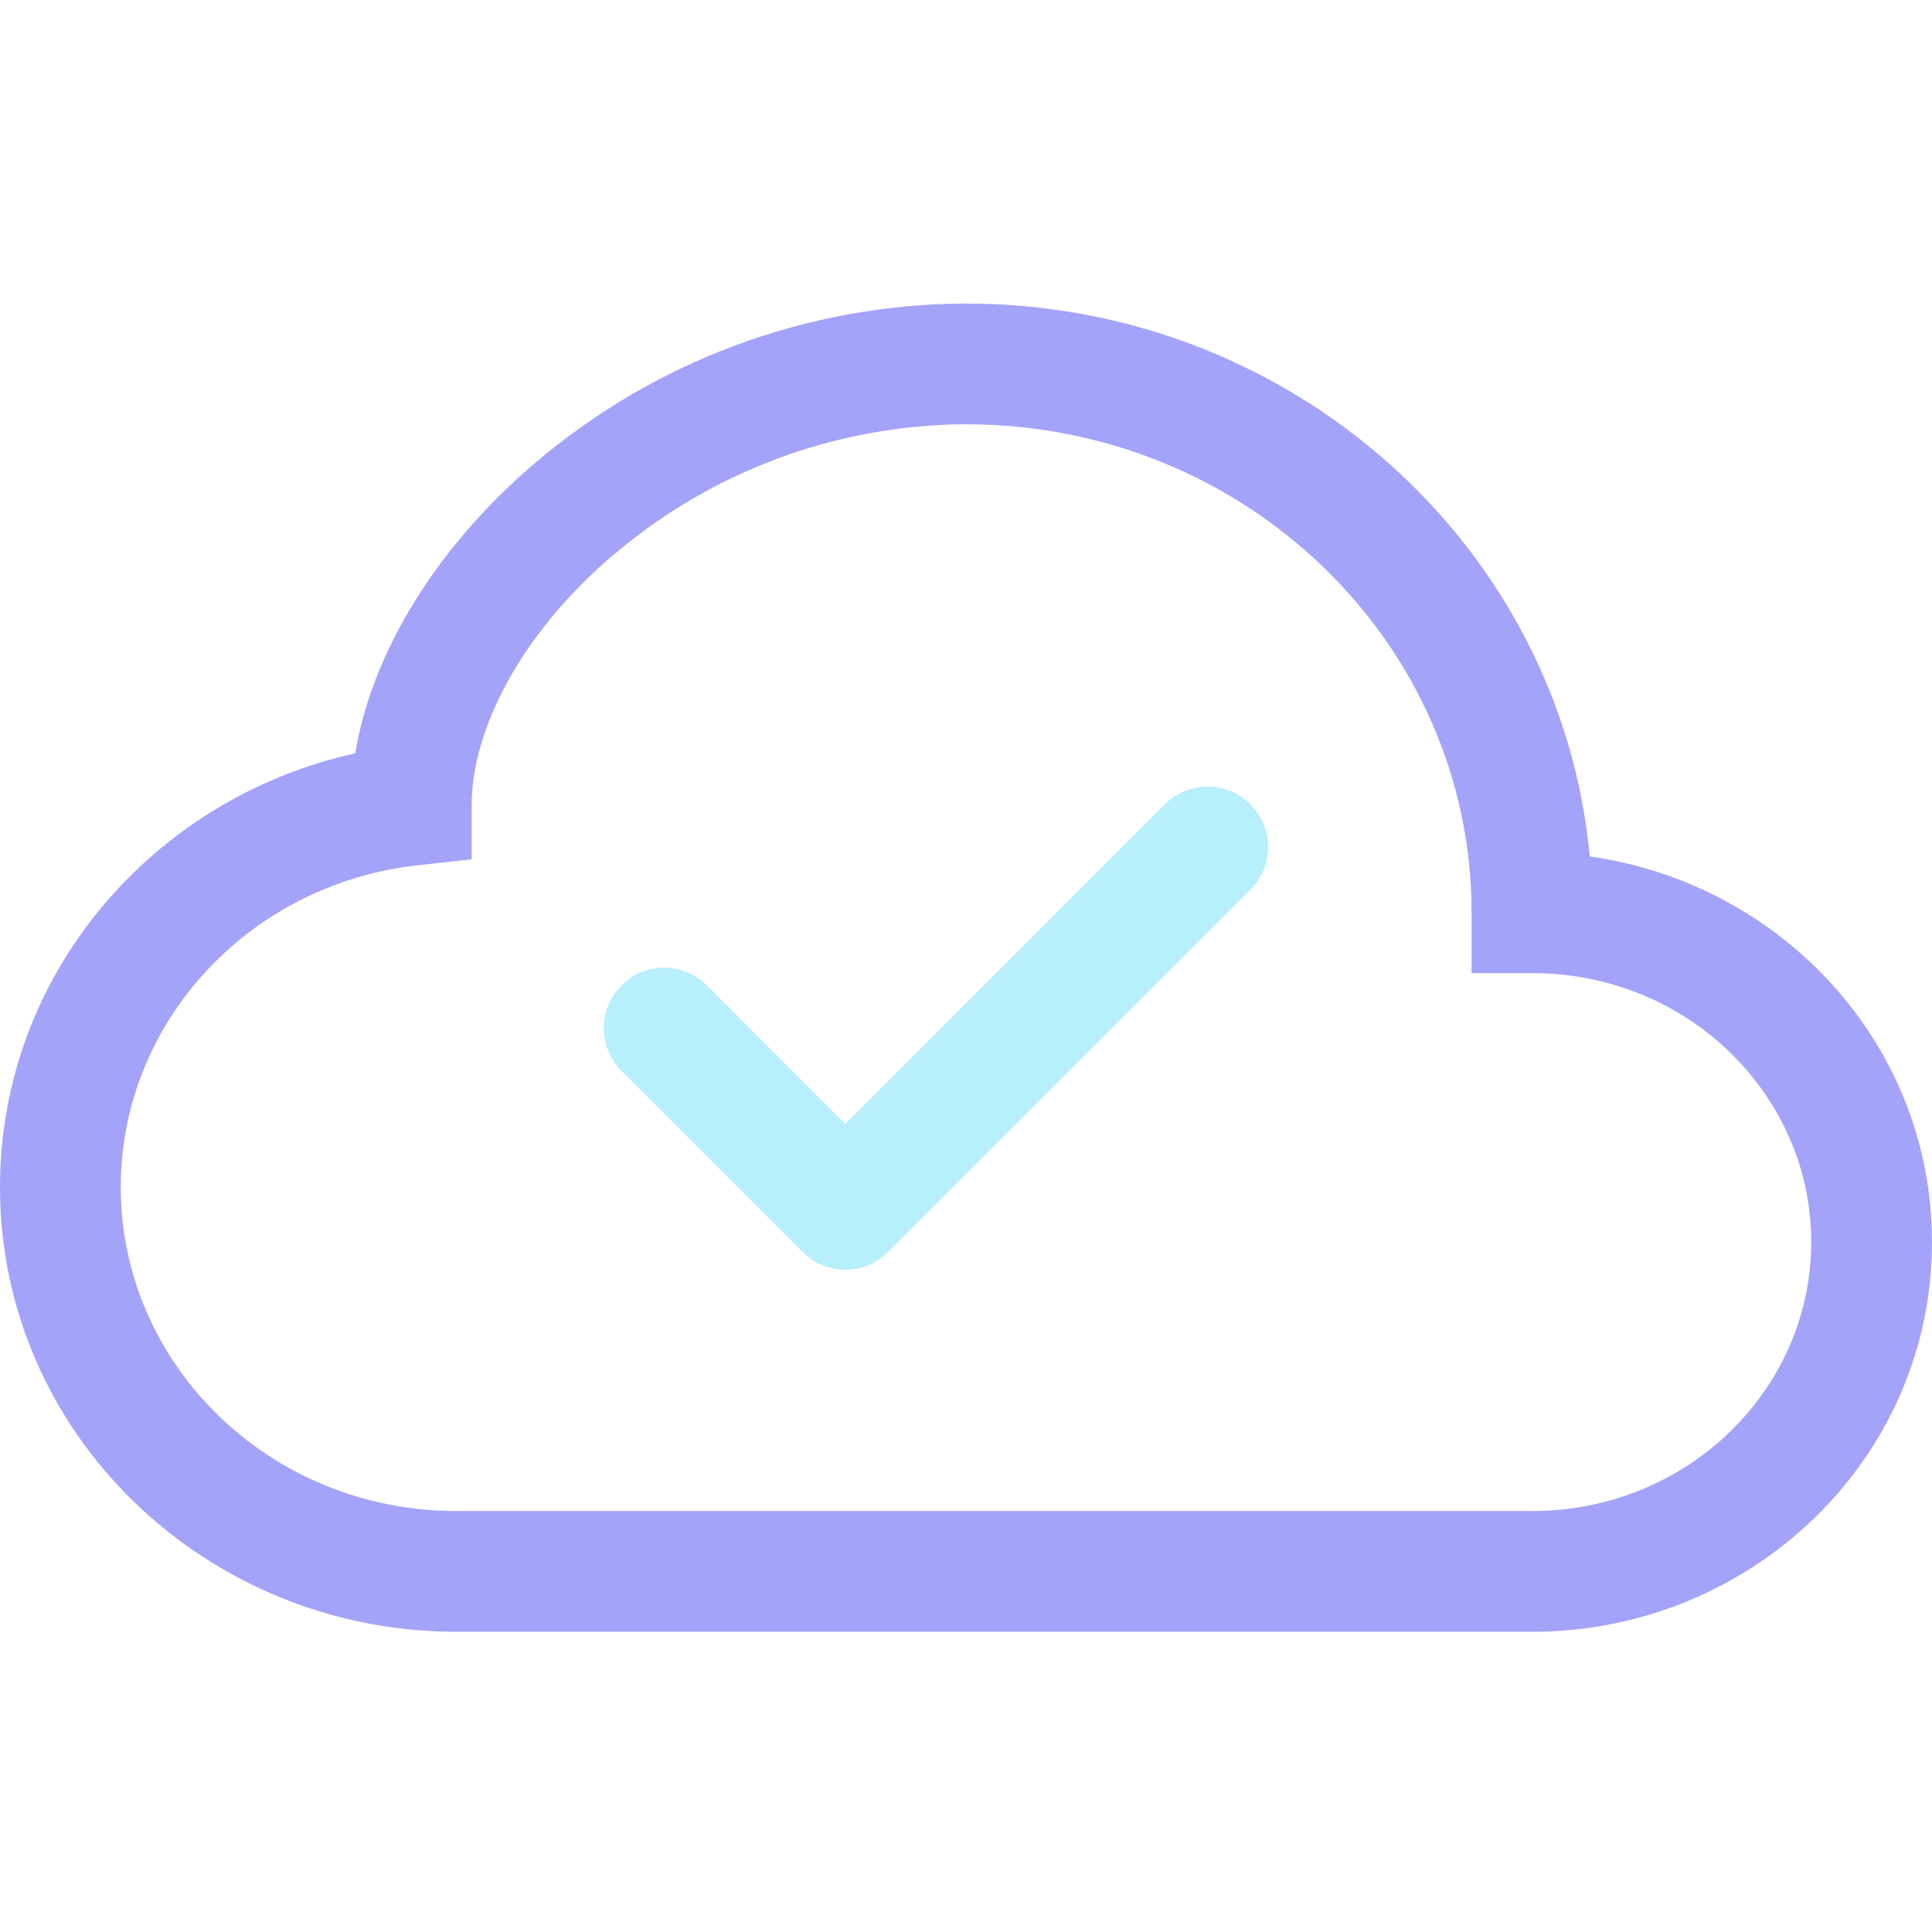 <svg width="127" height="127" viewBox="0 0 127 127" fill="none" xmlns="http://www.w3.org/2000/svg">
<path fill-rule="evenodd" clip-rule="evenodd" d="M34.973 30.605C42.906 23.764 53.024 19.986 63.5 19.953C84.852 19.953 102.576 35.828 104.505 56.299C117.142 58.085 127 68.665 127 81.651C127 95.907 115.11 107.266 100.703 107.266H30.012C13.557 107.266 0 94.296 0 78.04C0 64.046 10.049 52.457 23.352 49.52C24.487 42.67 28.892 35.844 34.973 30.605V30.605ZM40.156 36.614C34.147 41.797 31.004 48.044 31.004 52.933V56.489L27.472 56.878C16.383 58.093 7.938 67.197 7.938 78.04C7.938 89.684 17.701 99.328 30.012 99.328H100.703C110.966 99.328 119.062 91.295 119.062 81.651C119.062 71.999 110.966 63.966 100.703 63.966H96.734V59.998C96.742 42.376 81.978 27.89 63.5 27.89C54.926 27.925 46.647 31.021 40.156 36.622V36.614Z" fill="#A3A3FA"/>
<path fill-rule="evenodd" clip-rule="evenodd" d="M82.19 52.869C82.559 53.238 82.853 53.676 83.053 54.158C83.253 54.64 83.356 55.157 83.356 55.679C83.356 56.201 83.253 56.718 83.053 57.2C82.853 57.682 82.559 58.12 82.19 58.489L58.377 82.301C58.009 82.671 57.571 82.964 57.089 83.164C56.606 83.364 56.09 83.467 55.568 83.467C55.045 83.467 54.529 83.364 54.046 83.164C53.564 82.964 53.126 82.671 52.758 82.301L40.851 70.395C40.482 70.026 40.19 69.588 39.99 69.106C39.79 68.624 39.688 68.107 39.688 67.585C39.688 67.063 39.79 66.546 39.99 66.064C40.19 65.582 40.482 65.144 40.851 64.775C41.22 64.406 41.658 64.114 42.141 63.914C42.623 63.714 43.139 63.611 43.661 63.611C44.183 63.611 44.7 63.714 45.182 63.914C45.664 64.114 46.102 64.406 46.471 64.775L55.568 73.879L76.57 52.869C76.939 52.499 77.377 52.206 77.859 52.006C78.341 51.806 78.858 51.703 79.38 51.703C79.902 51.703 80.419 51.806 80.901 52.006C81.383 52.206 81.821 52.499 82.19 52.869V52.869Z" fill="#99E7FC" fill-opacity="0.69"/>
</svg>
